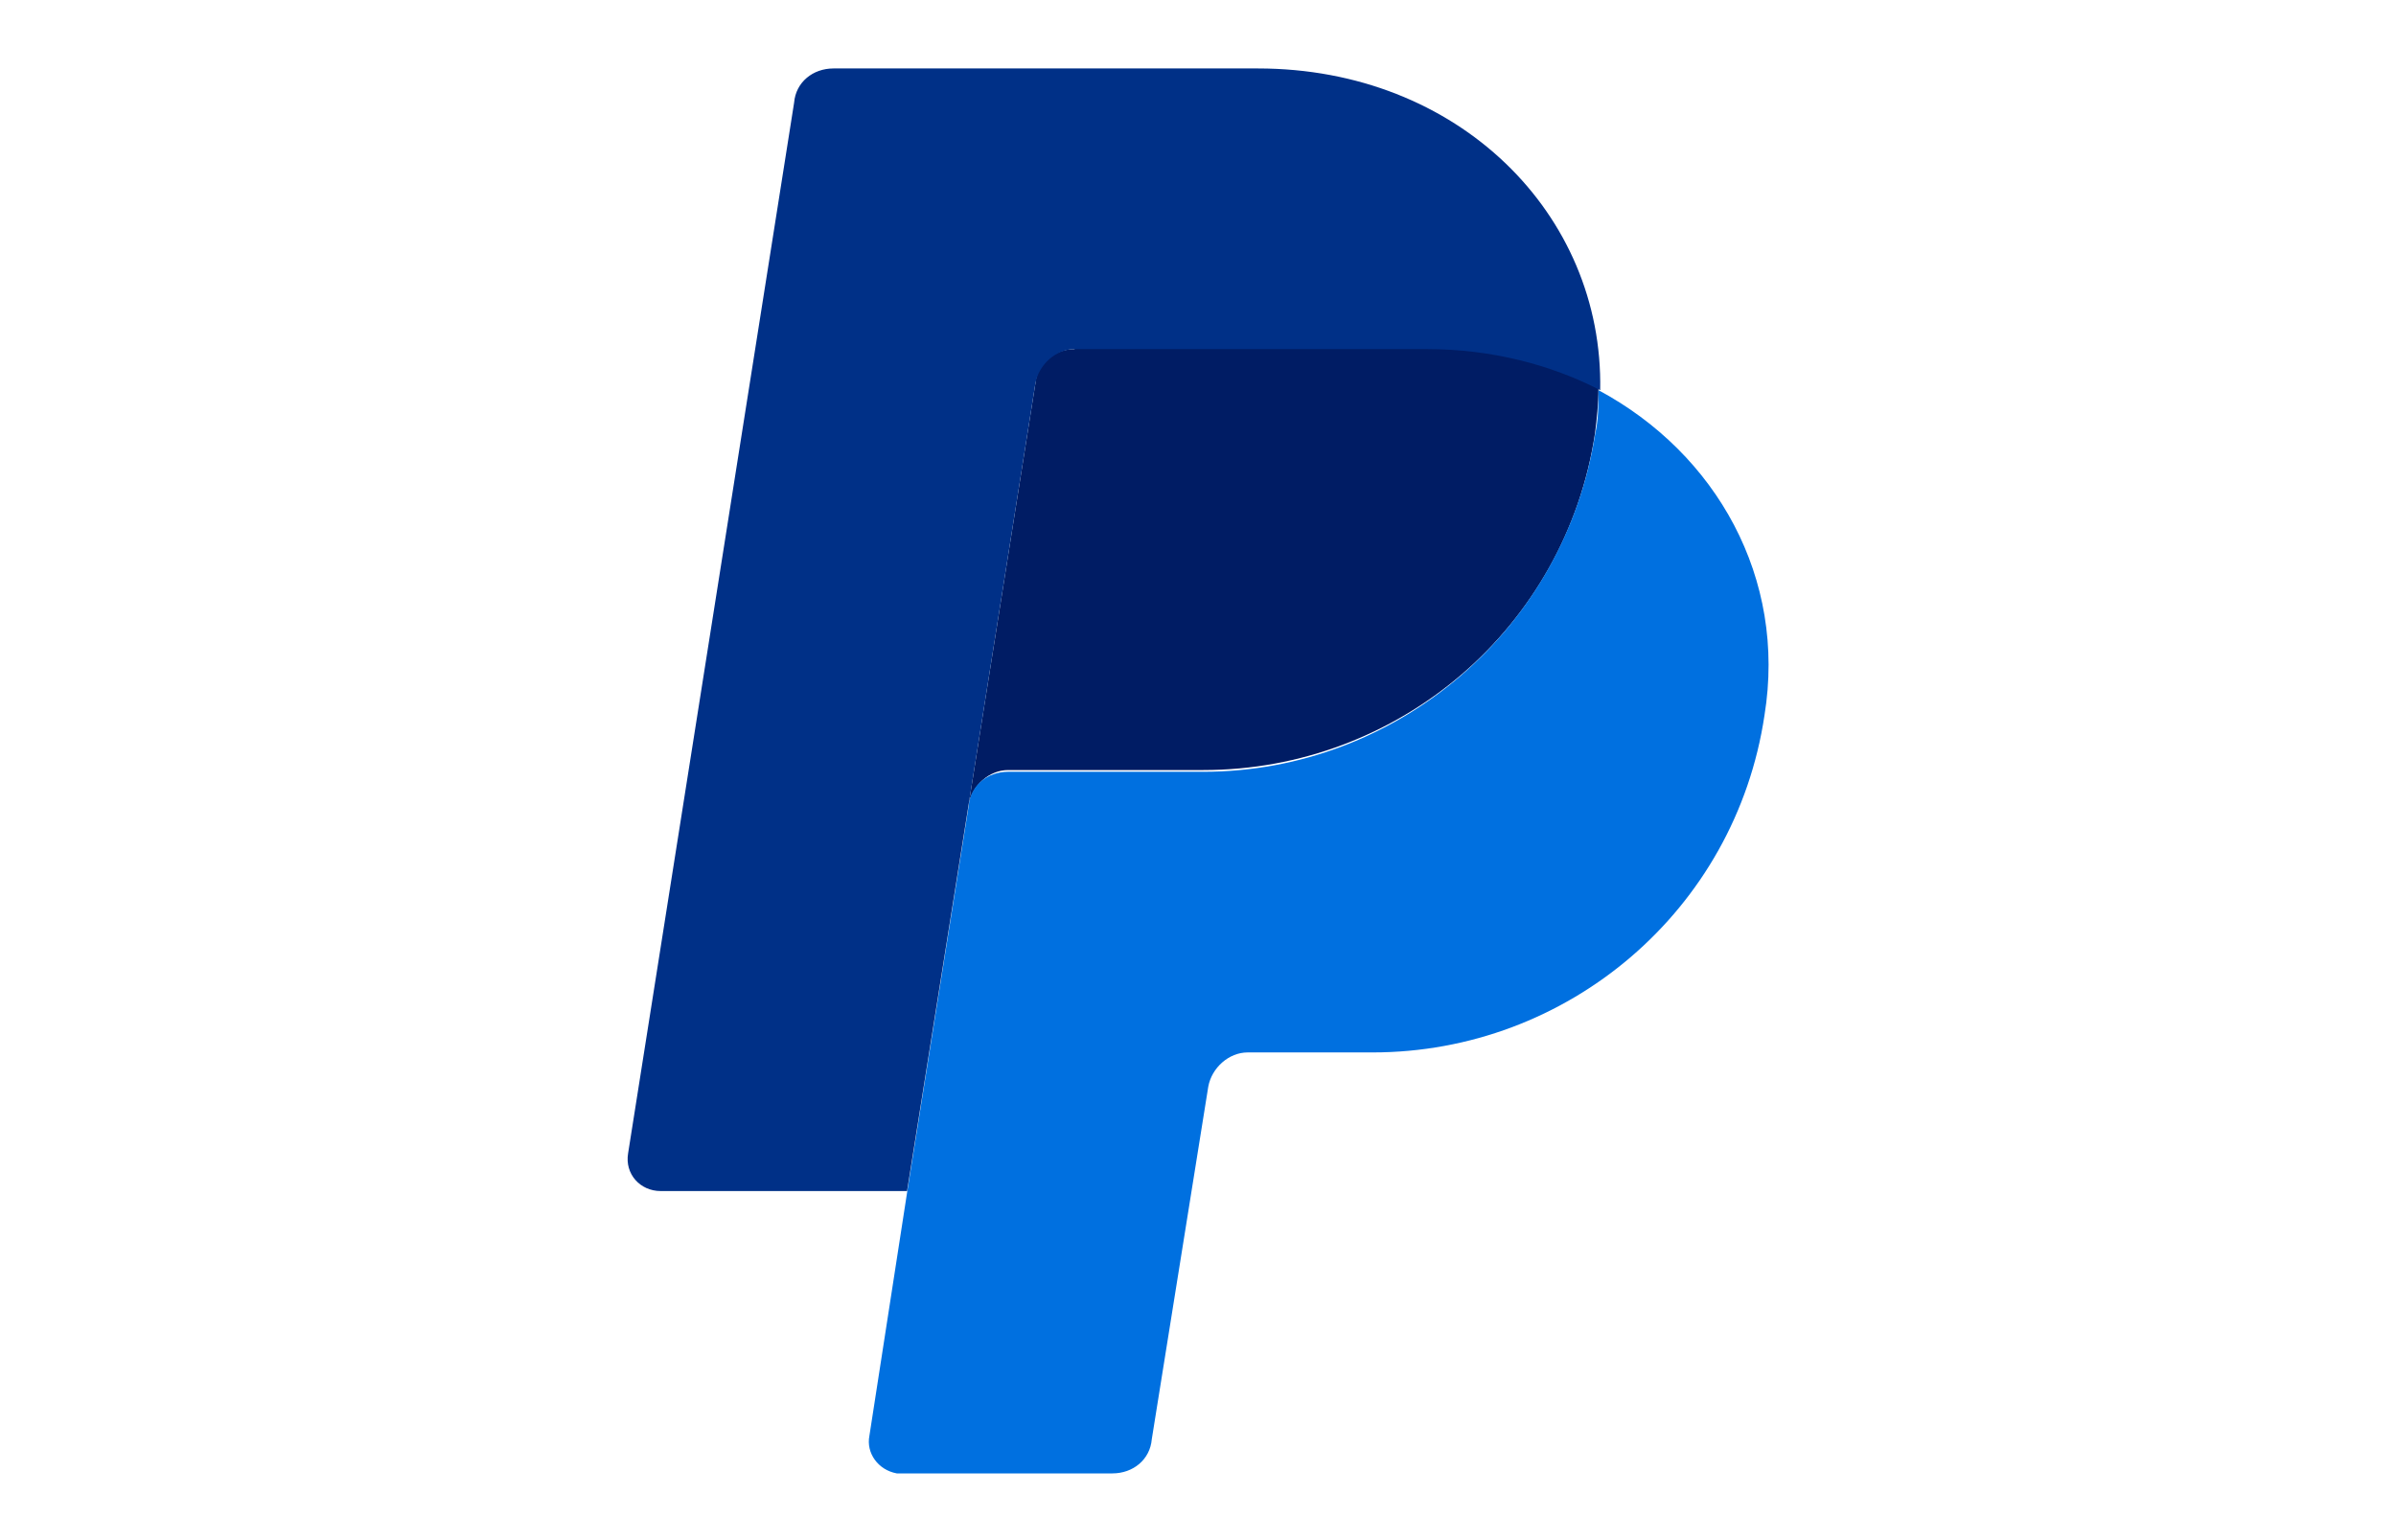 <?xml version="1.0" encoding="UTF-8"?>
<svg id="Layer_1" xmlns="http://www.w3.org/2000/svg" version="1.1" xmlns:v="https://vecta.io/nano" viewBox="0 0 140 90">
  <!-- Generator: Adobe Illustrator 29.0.1, SVG Export Plug-In . SVG Version: 2.1.0 Build 192)  -->
  <defs>
    <style>
      .st0 {
        fill: #003087;
      }

      .st1 {
        fill: #0070e0;
      }

      .st2 {
        fill: #001c64;
      }
    </style>
  </defs>
  <path class="st2" d="M62.8,20.4c-1.2,0-2.2.8-2.3,2l-3.9,24.6c.2-1.1,1.2-2,2.3-2h11.4c11.4,0,21.2-8.3,22.9-19.7.1-.8.2-1.7.2-2.6-2.9-1.5-6.3-2.4-10.1-2.4h-20.6Z"/>
  <path class="st1" d="M93.4,22.8c0,.9,0,1.7-.2,2.6-1.8,11.3-11.5,19.7-22.9,19.7h-11.4c-1.2,0-2.2.8-2.3,2l-3.6,22.6-2.2,14.2c-.2,1,.5,2,1.6,2.2.1,0,.2,0,.3,0h12.3c1.2,0,2.2-.8,2.3-2l3.3-20.6c.2-1.1,1.2-2,2.3-2h7.3c11.4,0,21.2-8.3,22.9-19.7,1.3-8-2.8-15.3-9.7-19h0Z"/>
  <path class="st0" d="M48.7,4c-1.2,0-2.2.8-2.3,2l-9.7,61.4c-.2,1.2.7,2.2,1.9,2.2h14.4l3.6-22.6,3.9-24.6c.2-1.1,1.2-2,2.3-2h20.6c3.7,0,7.2.9,10.1,2.4.2-10.3-8.3-18.8-20-18.8h-24.7Z"/>
</svg>